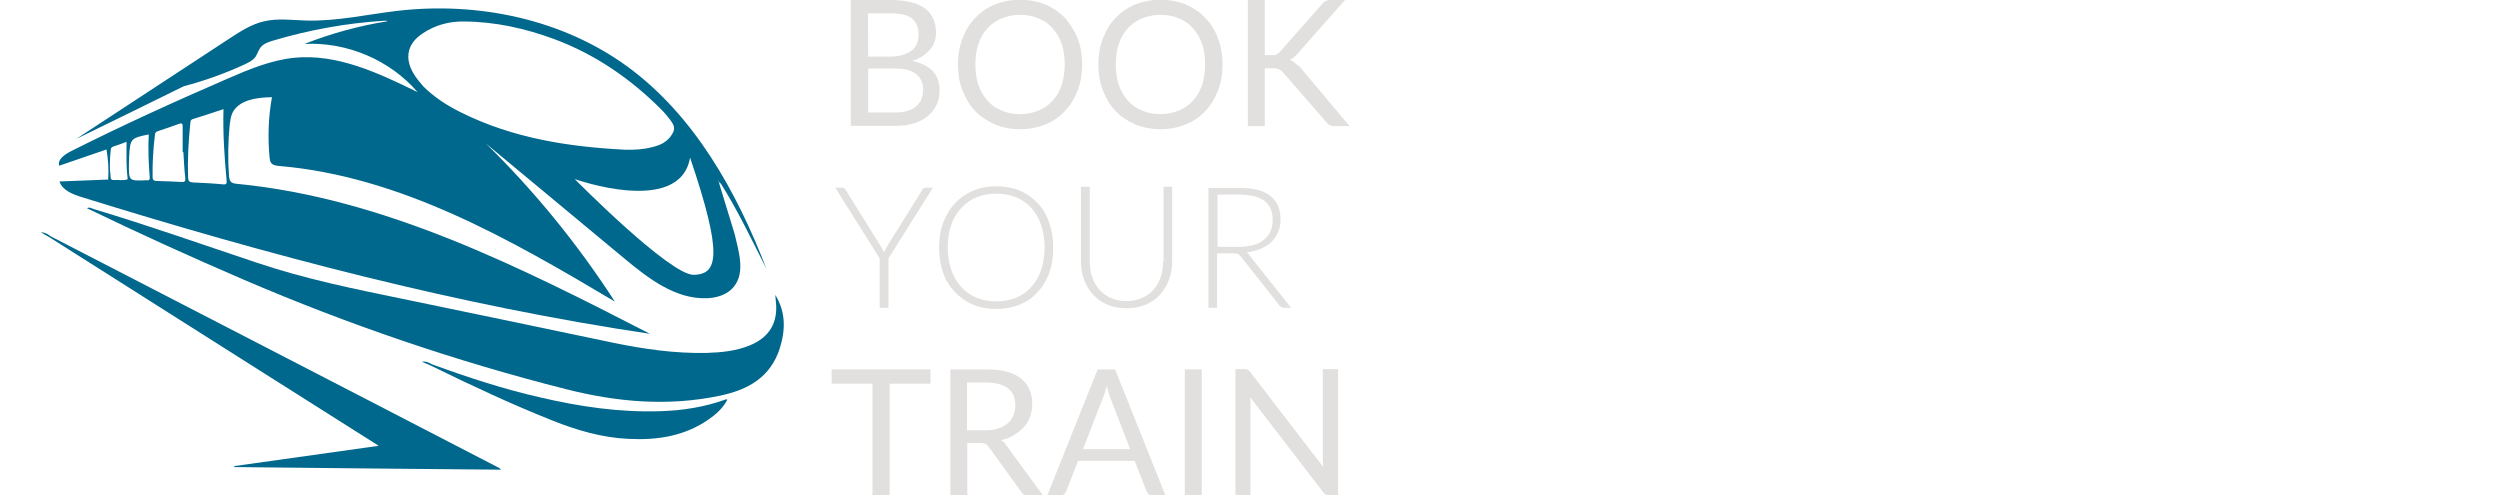 <?xml version="1.0" encoding="utf-8"?>
<!-- Generator: Adobe Illustrator 23.0.0, SVG Export Plug-In . SVG Version: 6.00 Build 0)  -->
<svg version="1.1" id="Layer_1" xmlns="http://www.w3.org/2000/svg" xmlns:xlink="http://www.w3.org/1999/xlink" x="0px" y="0px"
	 viewBox="0 0 1047 207.5" style="enable-background:new 0 0 1047 207.5;" xml:space="preserve">
<style type="text/css">
	.st0{fill:#00678D;}
	.st1{fill:#E2E0DF;}
</style>
<g>
	<path class="st0" d="M324.7,123.5c0.1,0.8,0.1,1.6,0.2,2.5c1.1,9-2.6,15.3-11,18.7c-5.7,2.3-11.7,2.9-17.8,3.1
		c-13.3,0.3-26.5-1.6-39.5-4.3c-29.3-6.2-58.5-12.2-87.8-18.3c-20.5-4.2-41.1-8.4-61-15.1C85,102.5,62.4,94.5,39.4,87.6
		c-1-0.3-1.9-1-3-0.4c21.7,10.5,43.5,20.4,65.6,29.9c43.8,18.8,88.9,34.2,135.1,45.9c21.3,5.4,42.7,7.3,64.5,2.7
		c11.8-2.5,21.1-7.7,25-19.9C329,138.1,329.1,130.7,324.7,123.5z"/>
	<path class="st0" d="M208.9,195.9c-35.5-18.4-71-36.7-106.6-55.1c-27.1-14-54.1-27.9-81.2-41.9c-1.1-0.9-2.3-1.6-3.9-1.6
		c1.1,0.7,2.3,1.4,3.4,2c45.8,29,91.6,58.1,138,87.4c-20.7,2.9-40.6,5.7-60.5,8.5c0,0.1,0,0.3,0,0.4c37.2,0.4,74.4,0.8,111.6,1.1
		C209.5,196.2,209.2,196,208.9,195.9z"/>
	<path class="st0" d="M303.6,167.4c-8.7,3.1-17.6,4.5-26.8,4.8c-17.2,0.6-34-1.9-50.7-5.8c-15.4-3.5-30.3-8.4-45.1-13.8
		c-1.3-0.7-2.7-1.4-4.3-1.1c1.2,0.5,2.5,1.1,3.7,1.6c16.7,8.2,33.6,16.1,50.9,23c10.3,4.1,20.8,7.2,32,7.7
		c11.9,0.6,23.3-1.1,33.4-8.1c3.2-2.2,6.1-4.8,7.9-8.3C304.2,167.1,303.9,167.3,303.6,167.4z"/>
	<path class="st0" d="M44.6,62.6c0.7,4.1,1,8.4,0.7,12.6c-6.8,0.3-13.6,0.5-20.4,0.8c1.3,3.8,5.6,5.4,9.5,6.6
		c77.9,24.2,157.1,45.2,237.8,57.2C217.3,111.6,160.8,83,99.4,77c-1-0.1-2.2-0.2-2.8-1c-0.5-0.6-0.6-1.5-0.7-2.3
		c-0.5-7.1-0.4-14.3,0.3-21.4c0.2-1.6,0.4-3.2,1-4.7c2.6-5.8,10.3-6.8,16.7-6.9c-1.5,8.3-1.8,16.8-1,25.2c0.1,0.9,0.2,1.8,0.8,2.5
		c0.7,0.8,2,1,3.1,1.1c50.9,4.3,96.8,30.7,140.7,56.8c-15.5-24-33.6-46.2-54-66.2c19.3,16,38.5,32,57.8,48
		c10.1,8.4,21.4,17.2,34.6,16.8c3.7-0.1,7.5-1.1,10.3-3.6c6.5-6,3.2-15.8,1.5-23.2l-6.3-20.6c-0.2-1-0.6-1.8-1.1-2.6
		c0.5,0.7,0.8,1.6,1.6,2c7.2,11.4,13,23.7,19.1,35.7c-12.5-32.4-30.2-64.2-58.2-84.7C235.5,8,200.3,0.7,166.8,4.5
		C153.9,6,141,9,128,8.6c-5.8-0.2-11.6-1-17.3,0.3c-5.4,1.2-10.1,4.3-14.7,7.3c-21.4,14-42.8,28-64.1,42C46.9,50.9,62,43.5,77,36.1
		c8.8-2.3,17.4-5.4,25.6-9.2c1.6-0.8,3.4-1.6,4.4-3.1c0.8-1.2,1.2-2.7,2.1-3.9c1.2-1.6,3.3-2.3,5.3-2.9c15.1-4.5,30.6-7.3,46.3-8.3
		c0.5,0,1.1-0.1,1.6,0.2c-11.9,1.9-23.6,5.1-34.8,9.5c17.8-0.9,35.8,6.7,47.4,20.2c-16.3-8-33.7-16.2-51.7-14.4
		c-9.7,1-18.8,4.8-27.8,8.7C73,42.6,50.8,52.7,29,63.7c-2.3,1.3-5,3.3-4.2,5.7C31.4,67.1,38,64.9,44.6,62.6z M289,66
		c14,41.3,11.5,48.8,1.6,49.1c-10,0.3-49.9-40.1-49.9-40.1S284.8,90.7,289,66z M173.2,30.8c-3.9-6.5-2.6-12.6,3.8-16.8
		c5.2-3.5,11.1-5.1,17.4-5c13.1,0.1,25.6,2.9,37.8,7.4c17.1,6.4,31.8,16.5,44.7,29.4c1.5,1.5,2.8,3.1,4,4.7c1.9,2.6,1.9,4-0.1,6.7
		c-1.9,2.5-4.6,3.7-7.6,4.4c-3.7,1-7.5,1.2-11.4,1.1c-23.7-1.2-46.9-4.8-68.5-15.5c-5.9-2.9-11.4-6.4-16.1-11.1
		C175.8,34.4,174.3,32.7,173.2,30.8z M79.7,51.7c0.1-0.7,0-1.5,1-1.8c4.2-1.3,8.4-2.7,12.9-4.2c-0.3,10.2,0.4,20,1.3,29.8
		c0.1,1.3,0,1.9-1.6,1.7c-4.1-0.4-8.3-0.6-12.4-0.8c-1.4-0.1-2-0.3-2.1-1.9C78.5,66.9,78.9,59.3,79.7,51.7z M64.9,56.4
		c0.1-0.9,0.5-1.3,1.3-1.5c2.9-1,5.8-1.9,8.7-3c1.6-0.6,1.6,0.2,1.6,1.4c0,3.5,0,7,0,10.4c0.1,0,0.2,0,0.3,0
		c0.2,3.6,0.4,7.3,0.8,10.9c0.1,1.4-0.3,1.7-1.6,1.6c-3.4-0.2-6.8-0.3-10.2-0.4c-1.3,0-1.9-0.3-1.9-1.8
		C63.8,68.1,64.2,62.2,64.9,56.4z M54,68.4c0-1,0.1-2,0.1-3c0.4-7.3,0.7-7.6,8.2-9.1c-0.3,6-0.1,11.9,0.4,17.8
		c0.1,1.1-0.2,1.6-1.3,1.4c-0.1,0-0.2,0-0.2,0C53.9,75.8,53.9,75.8,54,68.4z M46.4,62.6c0.1-0.7,0.4-1,1-1.2c1.8-0.6,3.5-1.2,5.6-2
		c0,5.2-0.2,10,0.4,14.8c0,0.3,0.1,0.9,0,0.9c-1.9,0.7-3.9,0.1-5.8,0.3c-1.3,0.1-1.3-1-1.3-1.7C45.8,70,46,66.3,46.4,62.6z"/>
</g>
<path class="st1" d="M382,25.5c1.6-0.5,3.1-1.2,4.4-2c1.2-0.8,2.2-1.7,3.1-2.7c0.9-1,1.5-2.1,1.9-3.3c0.4-1.2,0.6-2.5,0.6-3.8
	c0-2.1-0.3-4-1.1-5.7c-0.7-1.7-1.8-3.2-3.3-4.3c-1.5-1.2-3.4-2.1-5.8-2.7S376.5,0,373.2,0h-16.9v52.7H375c2.9,0,5.6-0.3,7.9-1.1
	c2.3-0.7,4.2-1.7,5.8-3.1c1.5-1.3,2.8-2.9,3.6-4.7c0.9-1.9,1.2-3.9,1.2-6.1c0-3.3-1-5.9-2.9-8C388.7,27.8,385.8,26.3,382,25.5z
	 M363.5,5.6h9.7c3.9,0,6.9,0.7,8.7,2.1s2.8,3.8,2.8,6.9c0,1.3-0.3,2.6-0.7,3.7c-0.5,1.1-1.2,2.1-2.1,2.8s-2.2,1.4-3.7,1.9
	c-1.5,0.4-3.3,0.7-5.2,0.7h-9.4L363.5,5.6L363.5,5.6z M385.9,41.4c-0.4,1.2-1.1,2.1-2.1,3s-2.1,1.5-3.6,2s-3.3,0.7-5.2,0.7h-11.4
	V28.7H375c3.9,0,6.9,0.8,8.7,2.4c2,1.5,2.9,3.8,2.9,6.4C386.6,38.9,386.4,40.2,385.9,41.4z"/>
<path class="st1" d="M446,7.5c-2.3-2.4-5.1-4.3-8.2-5.6s-6.8-2-10.6-2c-3.9,0-7.4,0.7-10.6,2c-3.3,1.3-5.9,3.2-8.2,5.6
	c-2.3,2.4-4,5.2-5.3,8.6c-1.3,3.3-1.9,6.9-1.9,10.9s0.6,7.6,1.9,10.9c1.3,3.3,3,6.2,5.3,8.6c2.3,2.4,5.1,4.2,8.2,5.6
	c3.2,1.3,6.7,2,10.6,2c3.9,0,7.5-0.7,10.6-2c3.2-1.3,6-3.2,8.2-5.6c2.3-2.4,4-5.2,5.3-8.6c1.3-3.3,1.9-6.9,1.9-10.9
	s-0.6-7.6-1.9-10.9C450,12.9,448.2,9.9,446,7.5z M444.6,35.7c-0.9,2.6-2.1,4.7-3.8,6.5c-1.6,1.8-3.6,3.2-5.9,4.1
	c-2.3,0.9-4.9,1.5-7.7,1.5c-2.8,0-5.4-0.5-7.7-1.5c-2.3-0.9-4.3-2.3-5.9-4.1c-1.6-1.8-2.9-3.9-3.8-6.5c-0.9-2.6-1.3-5.5-1.3-8.7
	s0.4-6.2,1.3-8.7c0.9-2.6,2.1-4.7,3.8-6.5c1.6-1.8,3.6-3.2,5.9-4.1c2.3-0.9,4.9-1.5,7.7-1.5c2.8,0,5.4,0.5,7.7,1.5
	c2.3,0.9,4.3,2.3,5.9,4.1c1.6,1.8,2.9,3.9,3.8,6.5c0.9,2.6,1.3,5.5,1.3,8.7S445.4,33.1,444.6,35.7z"/>
<path class="st1" d="M504.8,7.5c-2.3-2.4-5.1-4.3-8.2-5.6s-6.8-2-10.6-2s-7.4,0.7-10.6,2s-5.9,3.2-8.2,5.6c-2.3,2.4-4,5.2-5.3,8.6
	s-1.9,6.9-1.9,10.9s0.6,7.6,1.9,10.9c1.3,3.3,3,6.2,5.3,8.6c2.3,2.4,5.1,4.2,8.2,5.6c3.2,1.3,6.7,2,10.6,2c3.9,0,7.5-0.7,10.6-2
	c3.2-1.3,6-3.2,8.2-5.6c2.3-2.4,4-5.2,5.3-8.6c1.3-3.3,1.9-6.9,1.9-10.9s-0.6-7.6-1.9-10.9C508.9,12.8,507.1,9.9,504.8,7.5z
	 M503.4,35.7c-0.9,2.6-2.1,4.7-3.8,6.5s-3.6,3.2-5.9,4.1c-2.3,0.9-4.9,1.5-7.7,1.5c-2.8,0-5.4-0.5-7.7-1.5c-2.3-0.9-4.3-2.3-5.9-4.1
	c-1.6-1.8-2.9-3.9-3.8-6.5c-0.9-2.6-1.3-5.5-1.3-8.7s0.4-6.2,1.3-8.7c0.9-2.6,2.1-4.7,3.8-6.5c1.6-1.8,3.6-3.2,5.9-4.1
	c2.3-0.9,4.9-1.5,7.7-1.5c2.8,0,5.4,0.5,7.7,1.5c2.3,0.9,4.3,2.3,5.9,4.1s2.9,3.9,3.8,6.5c0.9,2.6,1.3,5.5,1.3,8.7
	S504.2,33.1,503.4,35.7z"/>
<path class="st1" d="M542,26.1c-0.5-0.4-1.1-0.8-1.8-1c0.5-0.3,1-0.6,1.5-0.9c0.4-0.4,0.9-0.9,1.5-1.5L563.3,0h-6.1
	c-0.8,0-1.5,0.2-2,0.4s-1,0.7-1.5,1.3l-17.6,19.9c-0.5,0.6-1,0.9-1.5,1.2c-0.5,0.3-1.3,0.3-2.2,0.3h-2.7V0h-7.1v52.8h7.1V28.6h3.3
	c0.6,0,1.1,0,1.5,0.1c0.4,0.1,0.8,0.2,1.1,0.3c0.3,0.2,0.6,0.3,0.9,0.5s0.5,0.4,0.8,0.8l18.3,21c0.2,0.3,0.4,0.4,0.6,0.6
	c0.2,0.2,0.4,0.3,0.7,0.5c0.3,0.1,0.5,0.3,0.9,0.3c0.3,0.1,0.7,0.1,1.2,0.1h6.2l-21-25C543.2,27.2,542.6,26.6,542,26.1z"/>
<path class="st1" d="M349.8,78.6l18.6,29.6v20.7h3.7v-20.7l18.6-29.6h-3.2c-0.3,0-0.6,0.1-0.8,0.3c-0.3,0.2-0.4,0.4-0.5,0.7
	l-14.4,23.1c-0.3,0.5-0.6,1.1-0.9,1.6c-0.3,0.5-0.4,1-0.7,1.5c-0.2-0.5-0.4-1-0.7-1.5c-0.3-0.5-0.5-1-0.9-1.6l-14.4-23.1
	c-0.2-0.3-0.4-0.5-0.6-0.7s-0.4-0.3-0.8-0.3H349.8"/>
<path class="st1" d="M434.5,85c-2.1-2.2-4.6-4-7.5-5.2c-2.9-1.2-6.2-1.8-9.8-1.8c-3.5,0-6.8,0.6-9.7,1.9c-2.9,1.2-5.5,3-7.5,5.2
	c-2.1,2.2-3.8,5-5,8.1c-1.2,3.2-1.7,6.7-1.7,10.5c0,3.9,0.6,7.5,1.7,10.6c1.1,3.2,2.8,5.8,5,8.1c2.1,2.2,4.6,3.9,7.5,5.2
	c2.9,1.2,6.2,1.8,9.7,1.8c3.6,0,6.9-0.6,9.8-1.8c2.9-1.2,5.5-2.9,7.5-5.2c2.1-2.2,3.8-5,4.9-8.1c1.2-3.2,1.7-6.7,1.7-10.6
	c0-3.9-0.6-7.4-1.7-10.5C438.3,90,436.7,87.2,434.5,85z M436,113.1c-0.9,2.8-2.3,5.1-4.1,7.1s-3.9,3.4-6.4,4.5
	c-2.6,1-5.2,1.5-8.3,1.5c-3,0-5.7-0.5-8.2-1.5c-2.5-1-4.6-2.5-6.4-4.5c-1.8-2-3.2-4.3-4.2-7.1c-0.9-2.8-1.5-5.9-1.5-9.5
	c0-3.5,0.5-6.7,1.5-9.4c0.9-2.8,2.4-5.1,4.2-7.1c1.8-2,3.9-3.4,6.4-4.5c2.5-1,5.2-1.5,8.2-1.5c3,0,5.8,0.5,8.3,1.5
	c2.5,1,4.6,2.5,6.4,4.5c1.8,2,3.2,4.3,4.1,7.1s1.5,6,1.5,9.4C437.4,107.2,436.9,110.4,436,113.1z"/>
<path class="st1" d="M487.1,109.4c0,2.3-0.3,4.5-1,6.6c-0.7,2.1-1.7,3.8-3,5.3s-2.9,2.7-4.9,3.5c-1.9,0.9-4.1,1.3-6.5,1.3
	s-4.5-0.4-6.5-1.3c-1.9-0.9-3.5-2.1-4.8-3.5c-1.3-1.5-2.3-3.3-3-5.3c-0.7-2.1-1-4.2-1-6.6V78.2h-3.7v31.1c0,2.7,0.4,5.4,1.3,7.8
	c0.9,2.4,2.1,4.5,3.8,6.3c1.6,1.8,3.7,3.2,6,4.2c2.4,1,5.1,1.5,8,1.5s5.6-0.5,8-1.5c2.4-1,4.4-2.4,6-4.2s2.9-3.9,3.8-6.3
	c0.9-2.4,1.3-5,1.3-7.8V78.2h-3.6V109.4L487.1,109.4z"/>
<path class="st1" d="M522.1,105.7c2.2-0.3,4.2-0.8,5.9-1.5c1.7-0.8,3.3-1.7,4.5-2.9s2.2-2.6,2.8-4.2c0.7-1.5,1-3.3,1-5.2
	c0-4.4-1.5-7.6-4.3-9.9c-2.8-2.2-7.2-3.3-13-3.3h-12.9v50.2h3.6v-22.8h6.6c0.9,0,1.7,0.1,2.1,0.3s0.9,0.6,1.3,1.1l16.1,20.4
	c0.3,0.3,0.5,0.6,0.8,0.7c0.3,0.1,0.6,0.3,0.9,0.3h3.2l-17.3-21.8C523.2,106.6,522.7,106.1,522.1,105.7z M518.6,103.4h-8.7V81.5h9.3
	c4.5,0,7.9,0.9,10.3,2.6c2.3,1.7,3.5,4.4,3.5,8c0,1.7-0.3,3.3-0.9,4.7c-0.6,1.4-1.5,2.6-2.8,3.6c-1.2,1-2.7,1.8-4.5,2.3
	C523,103.1,520.8,103.4,518.6,103.4z"/>
<polygon class="st1" points="348.3,160.7 365.4,160.7 365.4,207.5 372.6,207.5 372.6,160.7 389.7,160.7 389.7,154.7 348.3,154.7 "/>
<path class="st1" d="M419.2,184.3c2.1-0.4,3.9-1.1,5.5-2.1s3-2.1,4.1-3.3c1.1-1.3,2-2.7,2.6-4.4c0.6-1.6,0.9-3.3,0.9-5.2
	c0-2.2-0.3-4.3-1.1-6.1c-0.8-1.8-2-3.3-3.5-4.6c-1.5-1.3-3.6-2.2-6-2.9c-2.4-0.7-5.3-1-8.7-1H398v52.8h7.1v-22h5.4
	c0.9,0,1.7,0.2,2.2,0.4s0.9,0.7,1.4,1.3l13.7,18.9c0.6,1,1.5,1.5,2.8,1.5h6.3l-15.4-21C420.9,185.5,420.1,184.8,419.2,184.3z
	 M412.5,180.2H405v-20h7.8c4.1,0,7.2,0.8,9.3,2.4s3.1,3.9,3.1,7.1c0,1.5-0.3,3-0.8,4.3c-0.5,1.3-1.4,2.4-2.4,3.3
	c-1,0.9-2.4,1.6-3.9,2.1C416.4,180,414.6,180.2,412.5,180.2z"/>
<path class="st1" d="M459.7,154.7l-21.1,52.8h5.5c0.6,0,1.1-0.2,1.5-0.5c0.4-0.3,0.7-0.8,0.9-1.2l5-12.8h23.7l5,12.8
	c0.2,0.5,0.5,0.9,0.9,1.2c0.4,0.3,0.9,0.5,1.5,0.5h5.5L467,154.7H459.7z M453.6,188l8.3-21.4c0.3-0.6,0.5-1.4,0.8-2.2
	c0.3-0.9,0.5-1.8,0.8-2.8c0.5,2,1,3.7,1.5,5l8.3,21.5H453.6z"/>
<rect x="496.2" y="154.7" class="st1" width="7.1" height="52.8"/>
<path class="st1" d="M554,154.6V192c0,0.6,0,1.1,0,1.7s0.1,1.2,0.2,1.9l-30.6-39.8c-0.4-0.5-0.8-0.8-1-0.9c-0.3-0.2-0.8-0.3-1.5-0.3
	h-3.7v52.8h6.3v-37.6c0-0.5,0-1,0-1.6c0-0.6-0.1-1.2-0.1-1.8l30.6,39.8c0.3,0.4,0.8,0.8,1.1,1c0.4,0.2,0.9,0.3,1.5,0.3h3.6v-52.9
	H554L554,154.6z"/>
</svg>
